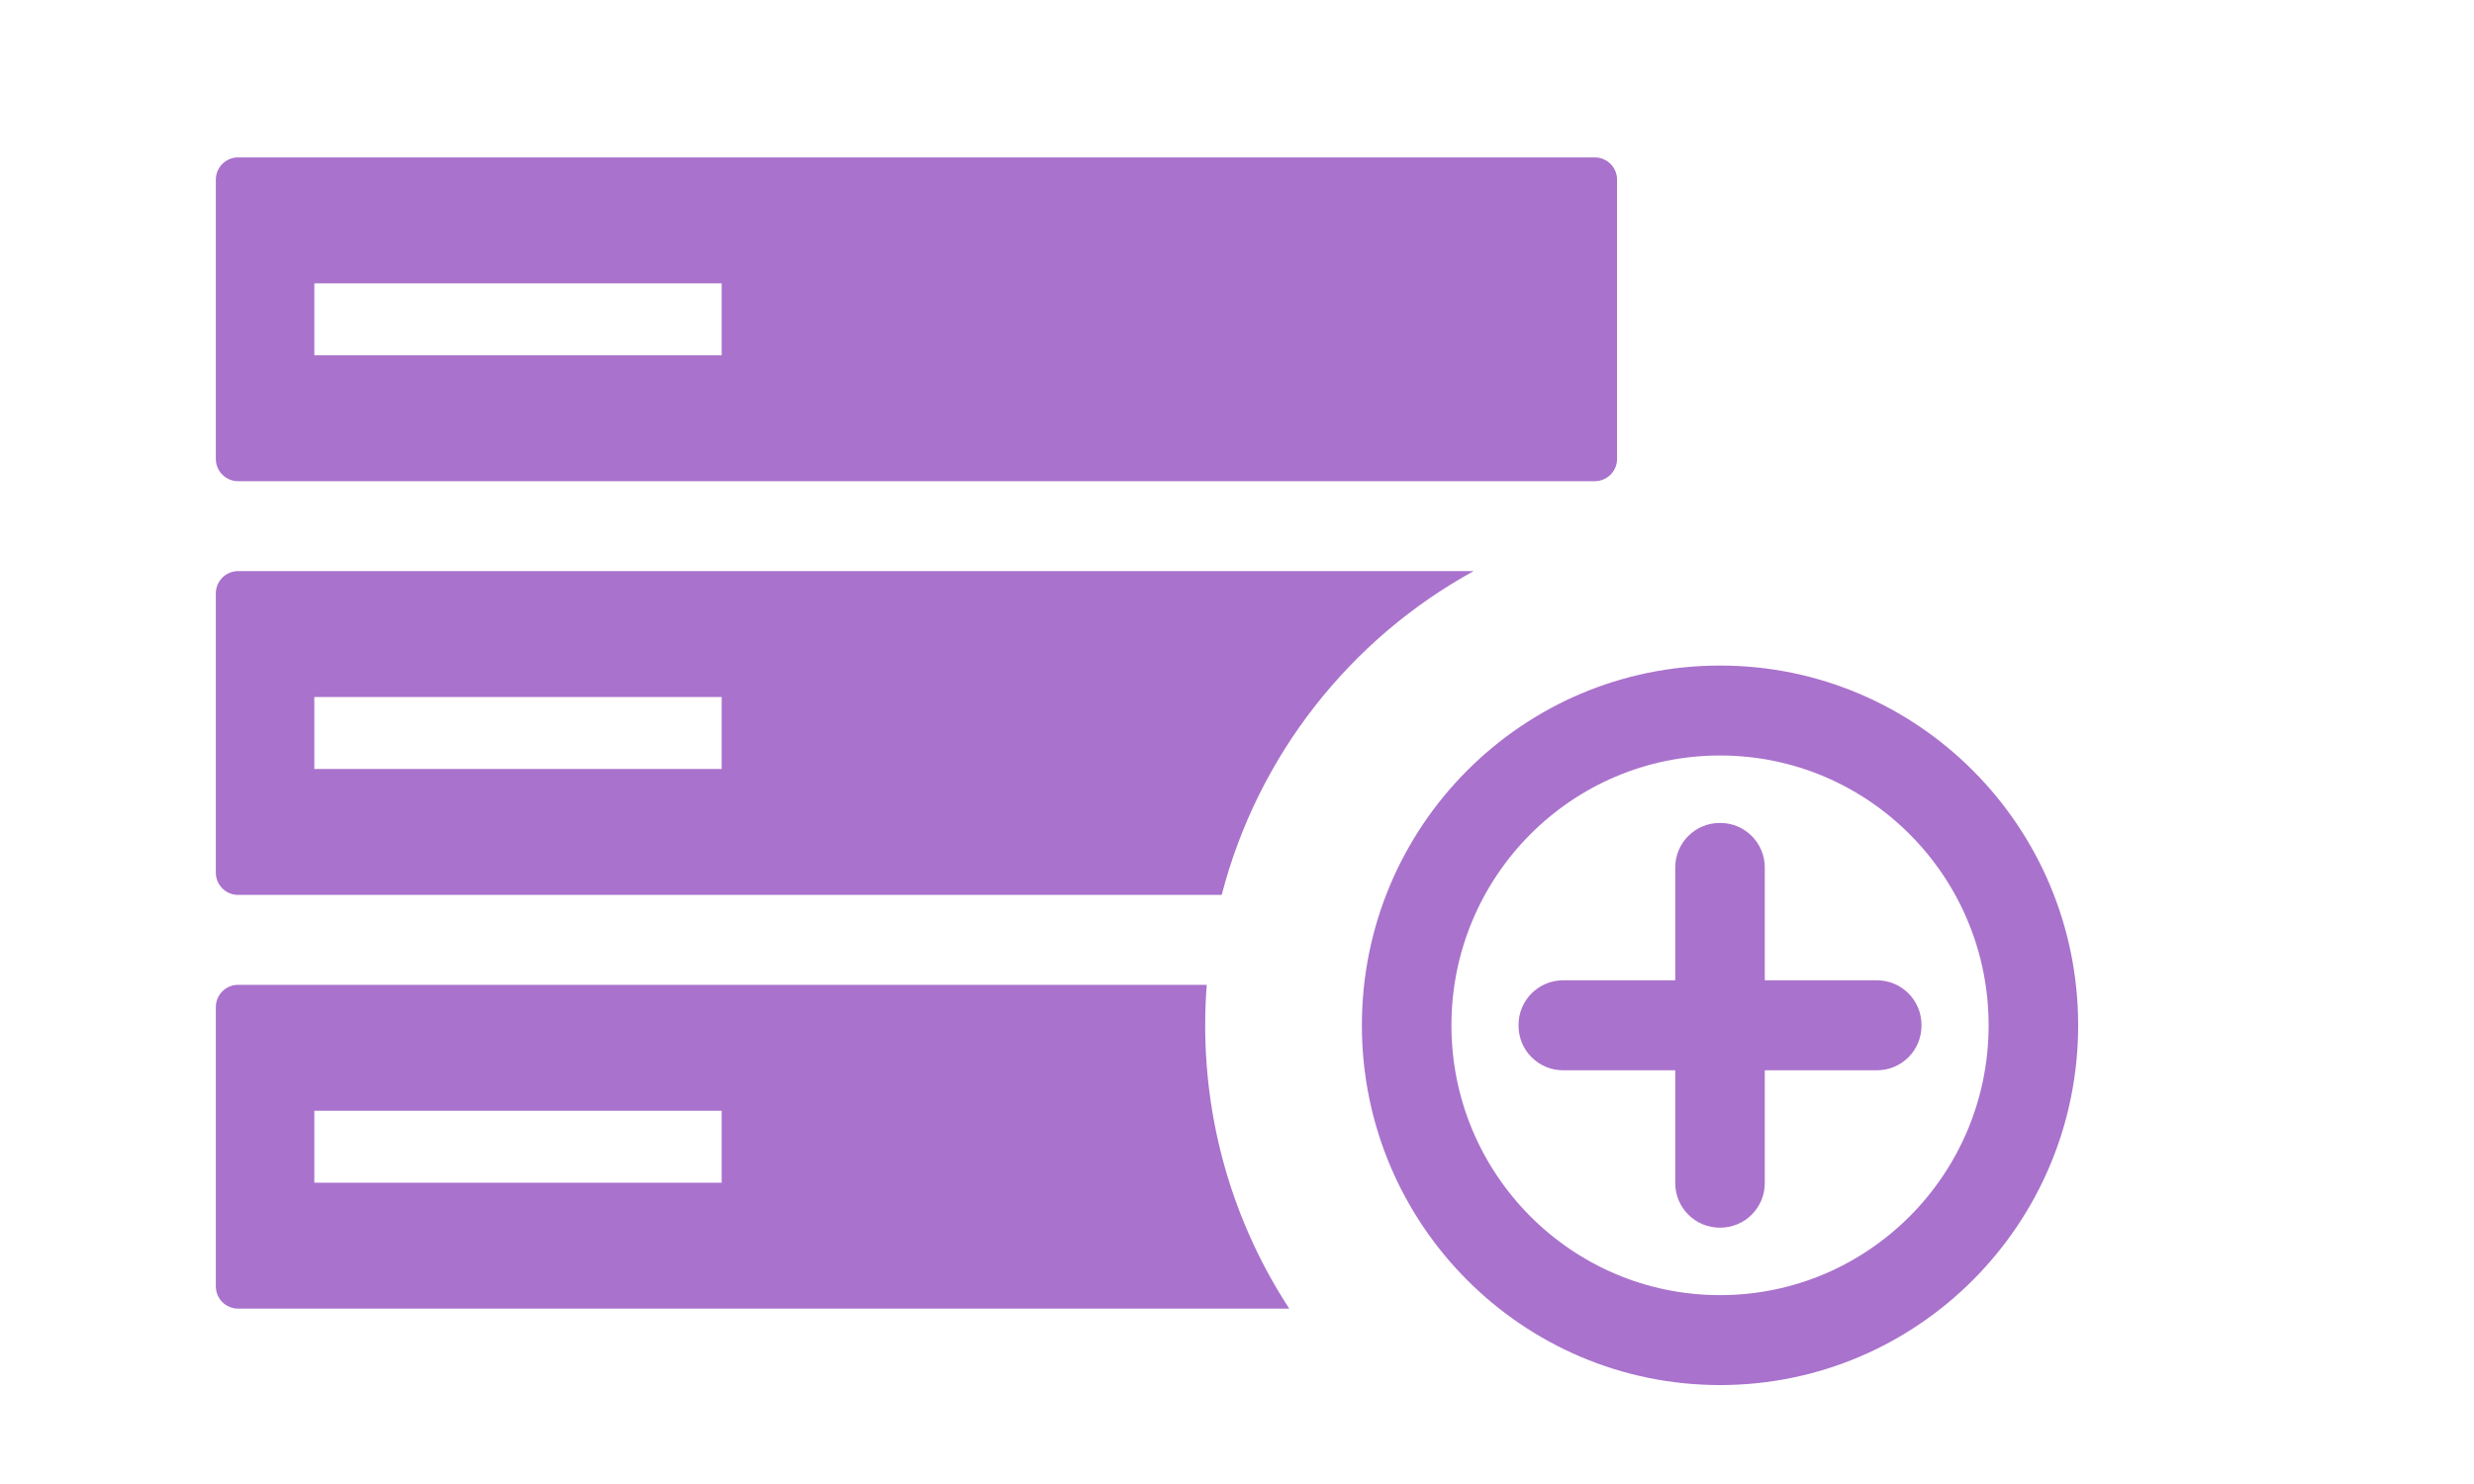 <?xml version="1.0" encoding="UTF-8"?>
<svg width="100px" height="60px" viewBox="0 0 100 60" version="1.1" xmlns="http://www.w3.org/2000/svg" xmlns:xlink="http://www.w3.org/1999/xlink">
    <!-- Generator: Sketch 53 (72520) - https://sketchapp.com -->
    <title>img/接口详情/route_add</title>
    <desc>Created with Sketch.</desc>
    <g id="img/接口详情/route_add" stroke="none" stroke-width="1" fill="none" fill-rule="evenodd">
        <g id="Group" transform="translate(8, 6)" fill="#A972CC">
            <g id="Applience">
                <path d="M51.565,17.091 C46.586,19.823 42.841,24.539 41.382,30.182 L1.624,30.182 C1.127,30.182 0.724,29.779 0.724,29.282 L0.724,17.991 C0.724,17.494 1.127,17.091 1.624,17.091 L51.565,17.091 Z M40.777,33.818 C40.735,34.358 40.714,34.904 40.714,35.455 C40.714,39.683 41.964,43.619 44.112,46.909 L1.624,46.909 C1.127,46.909 0.724,46.506 0.724,46.009 L0.724,34.718 C0.724,34.221 1.127,33.818 1.624,33.818 L40.777,33.818 Z M4.705,22.182 L4.705,25.091 L21.171,25.091 L21.171,22.182 L4.705,22.182 Z M1.624,0.364 L56.462,0.364 C56.959,0.364 57.362,0.767 57.362,1.264 L57.362,12.555 C57.362,13.052 56.959,13.455 56.462,13.455 L1.624,13.455 C1.127,13.455 0.724,13.052 0.724,12.555 L0.724,1.264 C0.724,0.767 1.127,0.364 1.624,0.364 Z M4.705,5.455 L4.705,8.364 L21.171,8.364 L21.171,5.455 L4.705,5.455 Z M4.705,38.909 L4.705,41.818 L21.171,41.818 L21.171,38.909 L4.705,38.909 Z" id="Combined-Shape"></path>
            </g>
            <path d="M61.524,50 C53.529,50 47.048,43.488 47.048,35.455 C47.048,27.421 53.529,20.909 61.524,20.909 C69.519,20.909 76,27.421 76,35.455 C76,43.488 69.519,50 61.524,50 Z M61.524,46.364 C67.52,46.364 72.381,41.479 72.381,35.455 C72.381,29.43 67.52,24.545 61.524,24.545 C55.528,24.545 50.667,29.43 50.667,35.455 C50.667,41.479 55.528,46.364 61.524,46.364 Z" id="Combined-Shape"></path>
            <path d="M59.714,33.636 L59.714,29.073 C59.714,28.079 60.52,27.273 61.514,27.273 L61.533,27.273 C62.527,27.273 63.333,28.079 63.333,29.073 L63.333,33.636 L67.867,33.636 C68.861,33.636 69.667,34.442 69.667,35.436 L69.667,35.473 C69.667,36.467 68.861,37.273 67.867,37.273 L63.333,37.273 L63.333,41.836 C63.333,42.83 62.527,43.636 61.533,43.636 L61.514,43.636 C60.52,43.636 59.714,42.83 59.714,41.836 L59.714,37.273 L55.181,37.273 C54.187,37.273 53.381,36.467 53.381,35.473 L53.381,35.436 C53.381,34.442 54.187,33.636 55.181,33.636 L59.714,33.636 Z" id="Combined-Shape"></path>
        </g>
    </g>
</svg>